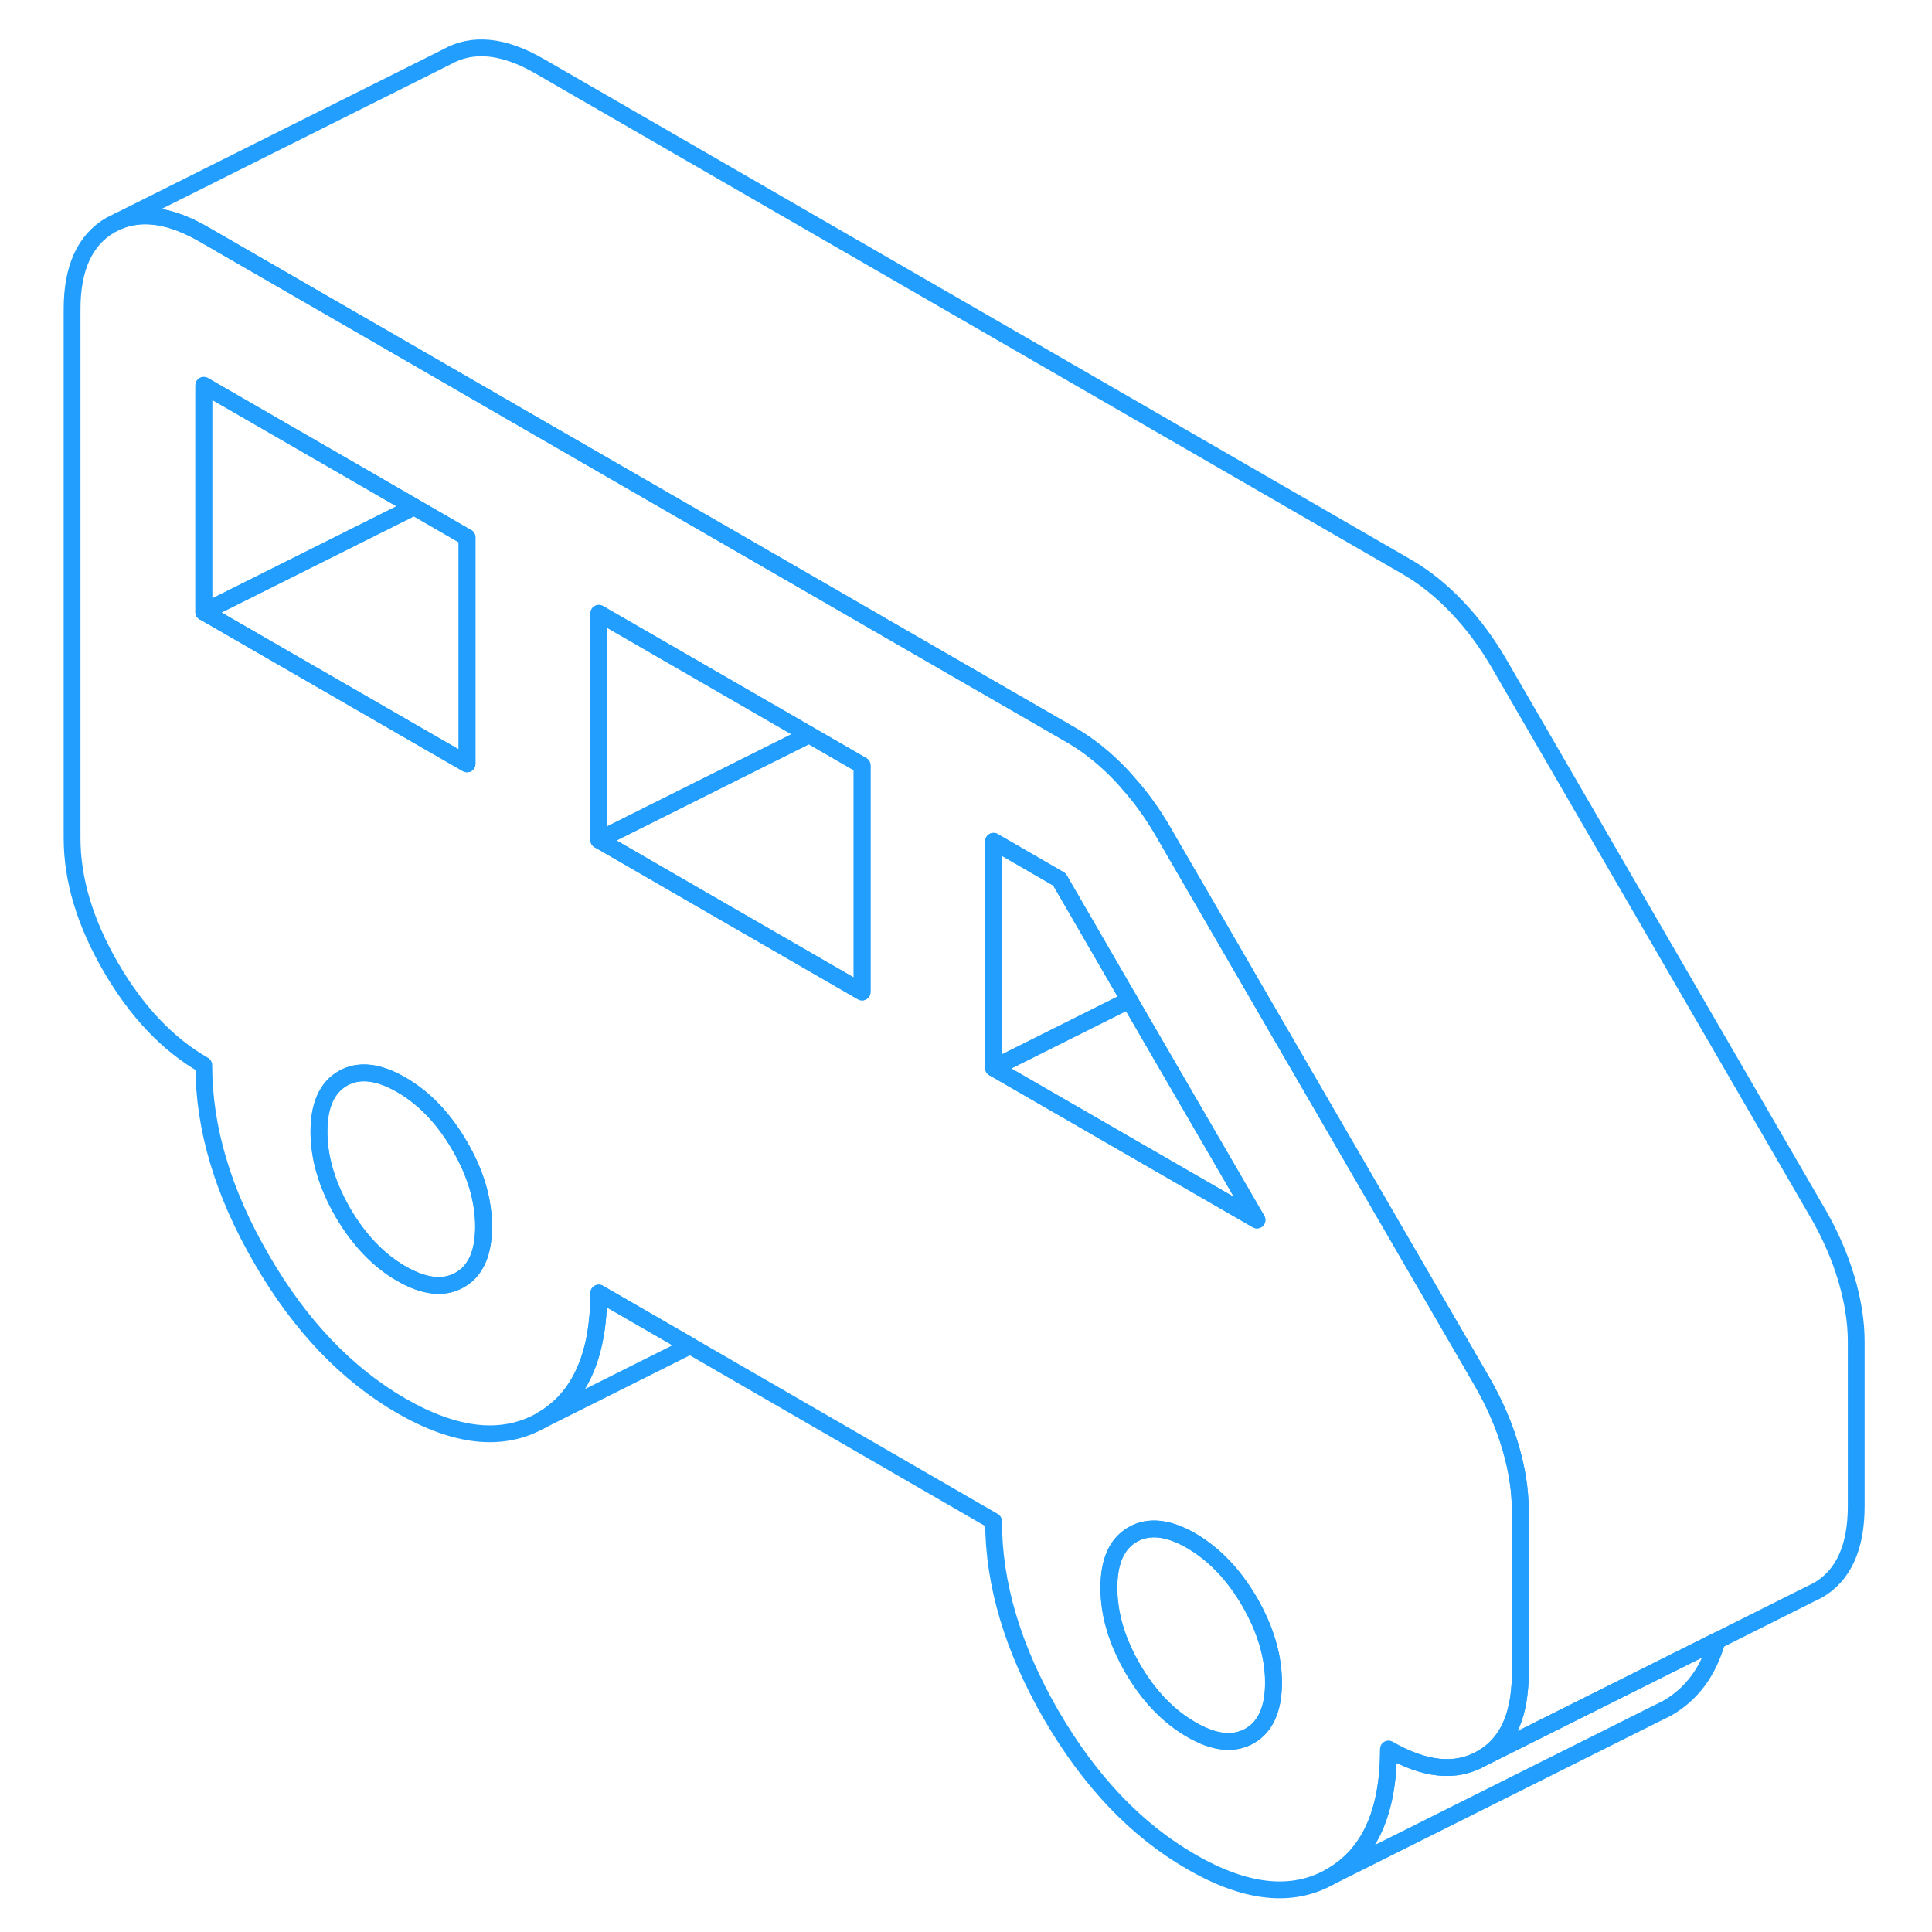 <svg width="48" height="48" viewBox="0 0 111 115" fill="none" xmlns="http://www.w3.org/2000/svg" stroke-width="1px" stroke-linecap="round" stroke-linejoin="round"><path d="M87.9 86.108C87.51 84.788 86.95 83.518 86.24 82.278L85.64 81.238L71.29 56.498L67.23 49.498C66.64 48.478 65.97 47.528 65.21 46.678C65.06 46.498 64.9 46.318 64.74 46.148C63.79 45.148 62.79 44.348 61.75 43.748L53.64 39.068L45.8 34.538L30.13 25.498L22.29 20.968L10.13 13.948C8.19 12.828 6.51 12.568 5.08 13.148L4.59 13.388C3.06 14.268 2.29 15.938 2.29 18.408V49.888C2.29 52.358 3.06 54.918 4.59 57.558C6.13 60.208 7.97 62.158 10.13 63.398C10.13 67.148 11.27 70.988 13.56 74.928C15.84 78.878 18.62 81.788 21.88 83.678C25.15 85.558 27.92 85.848 30.21 84.548C32.49 83.248 33.64 80.718 33.64 76.968L39.08 80.108L57.14 90.548C57.14 94.288 58.29 98.138 60.57 102.078C62.86 106.018 65.63 108.938 68.9 110.818C72.16 112.708 74.94 112.998 77.22 111.688C79.51 110.388 80.65 107.868 80.65 104.118C82.81 105.358 84.65 105.548 86.19 104.668C87.53 103.908 88.28 102.528 88.45 100.548C88.48 100.258 88.49 99.958 88.49 99.648V89.868C88.49 88.668 88.29 87.418 87.9 86.108ZM10.13 36.428V22.938L22.29 29.958L22.65 30.168L25.8 31.988V45.468L22.92 43.808L10.13 36.428ZM25.37 76.188C24.42 76.728 23.26 76.598 21.89 75.808C20.52 75.018 19.36 73.798 18.41 72.168C17.47 70.538 16.99 68.928 16.99 67.358C16.99 65.788 17.47 64.728 18.41 64.188C19.36 63.648 20.52 63.778 21.89 64.568C23.26 65.358 24.42 66.568 25.37 68.208C26.32 69.838 26.79 71.438 26.79 73.018C26.79 74.598 26.32 75.648 25.37 76.188ZM49.32 59.048L43.19 55.508L40.57 53.998L33.65 49.998V36.508L46.17 43.738L49.32 45.558V59.048ZM57.14 63.568V50.078L61.06 52.348L65.22 59.528L72.82 72.618L57.14 63.568ZM72.38 103.328C71.43 103.868 70.27 103.748 68.9 102.948C67.53 102.158 66.37 100.948 65.42 99.318C64.47 97.678 64 96.078 64 94.508C64 92.938 64.47 91.878 65.42 91.338C66.37 90.798 67.53 90.918 68.9 91.708C70.27 92.508 71.43 93.718 72.38 95.348C73.32 96.978 73.8 98.588 73.8 100.158C73.8 101.728 73.32 102.788 72.38 103.328Z" stroke="#229EFF" stroke-linejoin="round"/><path d="M39.08 80.108L30.21 84.548C32.49 83.248 33.64 80.718 33.64 76.968L39.08 80.108Z" stroke="#229EFF" stroke-linejoin="round"/><path d="M26.78 73.018C26.78 74.588 26.311 75.648 25.36 76.188C24.41 76.728 23.25 76.598 21.881 75.808C20.511 75.018 19.351 73.798 18.401 72.168C17.46 70.538 16.98 68.928 16.98 67.358C16.98 65.788 17.46 64.728 18.401 64.188C19.351 63.648 20.511 63.778 21.881 64.568C23.25 65.358 24.41 66.568 25.36 68.208C26.311 69.838 26.78 71.438 26.78 73.018Z" stroke="#229EFF" stroke-linejoin="round"/><path d="M73.81 100.158C73.81 101.728 73.33 102.788 72.39 103.328C71.44 103.868 70.28 103.748 68.91 102.948C67.54 102.158 66.38 100.948 65.43 99.318C64.48 97.678 64.01 96.078 64.01 94.508C64.01 92.938 64.48 91.878 65.43 91.338C66.38 90.798 67.54 90.918 68.91 91.708C70.28 92.508 71.44 93.718 72.39 95.348C73.33 96.978 73.81 98.588 73.81 100.158Z" stroke="#229EFF" stroke-linejoin="round"/><path d="M22.65 30.168L10.13 36.428V22.938L22.29 29.958L22.65 30.168Z" stroke="#229EFF" stroke-linejoin="round"/><path d="M25.8 31.988V45.468L22.92 43.808L10.13 36.428L22.65 30.168L25.8 31.988Z" stroke="#229EFF" stroke-linejoin="round"/><path d="M46.161 43.738L33.641 49.998V36.508L46.161 43.738Z" stroke="#229EFF" stroke-linejoin="round"/><path d="M49.311 45.558V59.048L43.181 55.508L40.561 53.998L33.641 49.998L46.161 43.738L49.311 45.558Z" stroke="#229EFF" stroke-linejoin="round"/><path d="M72.821 72.618L57.141 63.568L65.221 59.528L72.821 72.618Z" stroke="#229EFF" stroke-linejoin="round"/><path d="M65.221 59.528L57.141 63.568V50.078L61.061 52.348L65.221 59.528Z" stroke="#229EFF" stroke-linejoin="round"/><path d="M100.21 97.658C99.69 99.508 98.69 100.848 97.22 101.688L96.51 102.038L77.22 111.688C79.51 110.388 80.65 107.868 80.65 104.118C82.81 105.358 84.65 105.548 86.19 104.668L100.21 97.658Z" stroke="#229EFF" stroke-linejoin="round"/><path d="M108.49 79.868V89.648C108.49 92.118 107.72 93.798 106.19 94.668L105.7 94.908L100.21 97.658L86.19 104.668C87.53 103.908 88.28 102.528 88.45 100.548C88.48 100.258 88.49 99.958 88.49 99.648V89.868C88.49 88.668 88.29 87.418 87.9 86.108C87.51 84.788 86.95 83.518 86.24 82.278L85.64 81.238L71.29 56.498L67.23 49.498C66.64 48.478 65.97 47.528 65.21 46.678C65.06 46.498 64.9 46.318 64.74 46.148C63.79 45.148 62.79 44.348 61.75 43.748L53.64 39.068L45.8 34.538L30.13 25.498L22.29 20.968L10.13 13.948C8.19 12.828 6.51 12.568 5.08 13.148L24.59 3.388C26.13 2.518 27.97 2.698 30.13 3.948L81.75 33.748C82.79 34.348 83.79 35.148 84.74 36.148C85.68 37.138 86.51 38.258 87.23 39.498L106.24 72.278C106.95 73.518 107.51 74.788 107.9 76.108C108.29 77.418 108.49 78.668 108.49 79.868Z" stroke="#229EFF" stroke-linejoin="round"/></svg>